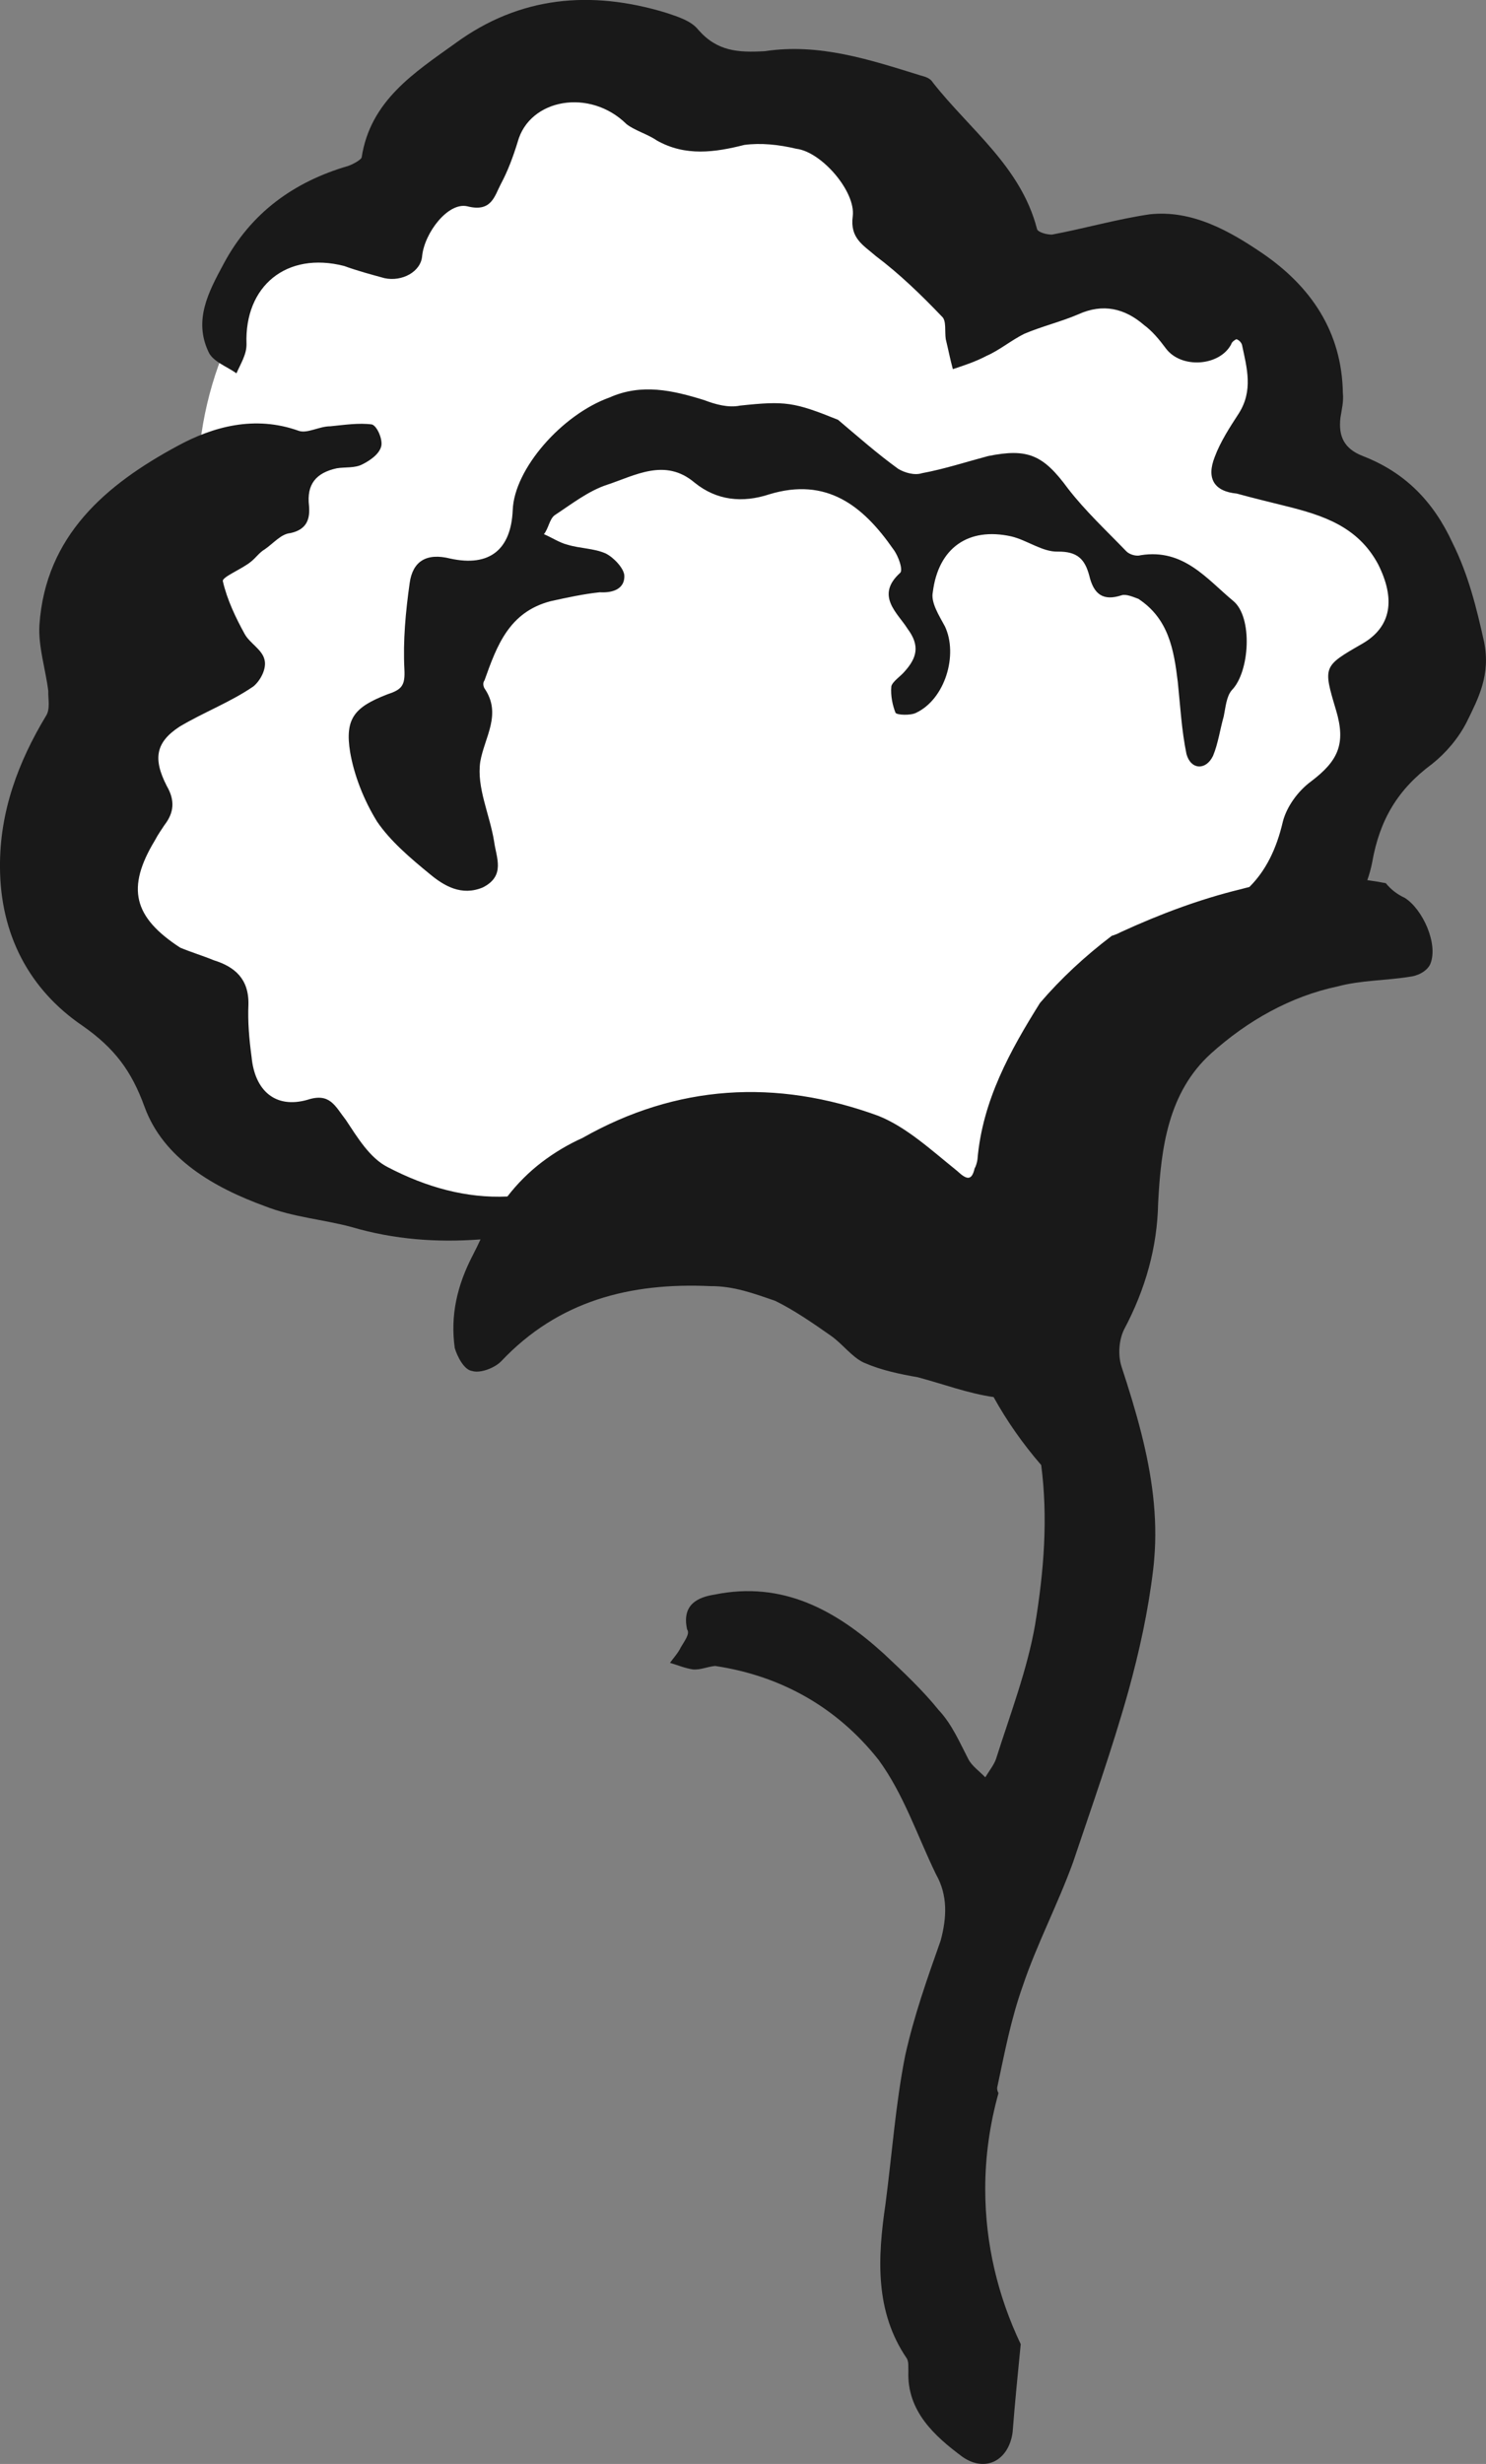 <svg version="1.1" id="图层_1" x="0px" y="0px" width="117.458px" height="194.602px" viewBox="0 0 117.458 194.602" enable-background="new 0 0 117.458 194.602" xml:space="preserve" xmlns="http://www.w3.org/2000/svg" xmlns:xlink="http://www.w3.org/1999/xlink" xmlns:xml="http://www.w3.org/XML/1998/namespace">
  <rect x="0" y="0" width="117.458" height="194.602" fill="#808080" stroke="none"/>
  <g>
    <path fill="#FFFFFF" d="M111.967,48.618c0-2.789-1.486-5.214-3.674-6.454c-0.975-2.989-2.451-5.764-4.334-8.227
		c0-0.052,0.008-0.104,0.008-0.153c0-5.799-4.479-10.5-10-10.5c-1.379,0-2.691,0.293-3.889,0.823
		c-2.057-0.679-4.216-1.144-6.451-1.354c-6.231-9.63-18.07-16.137-31.66-16.137c-20.065,0-36.334,14.179-36.334,31.667
		c0,1.637,0.144,3.243,0.417,4.813c-3.437,4.64-5.417,10.061-5.417,15.854c0,1.508,0.142,2.988,0.399,4.438
		c-1.75,2.854-2.732,6.035-2.732,9.395c0,12.242,12.983,22.167,29,22.167c7.352,0,14.059-2.095,19.169-5.54
		c2.72,6.259,8.186,10.54,14.498,10.54c9.021,0,16.334-8.729,16.334-19.5c0-0.856-0.063-1.694-0.151-2.522
		c11.659-2.546,20.642-11.947,22.228-23.618C110.958,52.967,111.967,50.917,111.967,48.618z" class="color c1"/>
    <path fill="#191919" d="M115.93,57.033c-0.656,1.286-1.646,2.439-2.729,3.301c-2.719,2.008-4.152,4.42-4.74,7.777
		c-0.098,0.499-0.229,0.963-0.385,1.402c0.492,0.066,0.98,0.144,1.461,0.24c0.385,0.47,0.863,0.865,1.496,1.156
		c1.406,0.882,2.664,3.616,2.031,5.209c-0.268,0.617-1.055,0.973-1.674,1.03c-1.869,0.303-3.771,0.258-5.664,0.759
		c-3.699,0.784-7.109,2.688-10.021,5.313c-3.359,3.056-3.938,7.412-4.162,11.802c-0.068,3.48-1,6.798-2.695,9.984
		c-0.411,0.842-0.489,2.019-0.202,2.92c0.573,1.739,1.116,3.492,1.563,5.258c0.828,3.27,1.32,6.592,1.021,9.99
		c-0.021,0.26-0.047,0.52-0.078,0.777c-0.402,3.35-1.092,6.46-1.967,9.643c-1.295,4.607-2.865,9.023-4.364,13.479
		c-1.21,3.338-2.88,6.505-3.974,9.764c-0.945,2.651-1.43,5.254-1.998,7.907c-0.066,0.192-0.021,0.392,0.074,0.571
		c-0.678,2.43-1.047,4.963-1.047,7.569c0,4.336,1.002,8.473,2.805,12.256c-0.229,2.352-0.461,4.621-0.641,6.967
		c-0.303,2.199-2.127,3.212-3.969,1.928c-2.184-1.623-4.398-3.596-4.27-6.77c-0.023-0.344,0.041-0.674-0.115-0.985
		c-2.54-3.705-2.324-7.937-1.694-12.206c0.521-3.969,0.796-7.896,1.56-11.744c0.705-3.149,1.709-5.978,2.802-9.069
		c0.472-1.756,0.589-3.545-0.37-5.23c-1.494-3.077-2.547-6.321-4.542-9.044c-3.245-4.097-7.638-6.62-12.911-7.411
		c-0.569,0.043-1.142,0.322-1.748,0.275c-0.584-0.08-1.159-0.318-1.823-0.521c0.224-0.319,0.668-0.813,0.849-1.217
		c0.287-0.502,0.755-1.081,0.502-1.42c-0.441-1.979,0.86-2.551,2.187-2.757c5.354-1.089,9.575,1.229,13.372,4.682
		c1.526,1.43,3.072,2.885,4.337,4.455c1.039,1.104,1.645,2.54,2.354,3.901c0.283,0.512,0.824,0.889,1.32,1.396
		c0.297-0.495,0.686-0.979,0.846-1.443c1.113-3.506,2.486-7.095,3.094-10.625c0.704-4.287,1.021-8.412,0.48-12.592
		c-1.461-1.687-2.719-3.483-3.763-5.371c-2.014-0.287-3.979-1.029-6.001-1.567c-1.39-0.24-2.869-0.552-4.139-1.104
		c-0.042-0.02-0.088-0.03-0.128-0.052c-0.931-0.435-1.695-1.496-2.591-2.119c-1.4-0.979-2.881-2.01-4.396-2.753
		c-1.679-0.581-3.294-1.181-5.127-1.165c-6.325-0.293-12.018,1.137-16.551,5.946c-0.186,0.188-0.435,0.353-0.703,0.484
		c-0.545,0.271-1.183,0.404-1.582,0.27c-0.65-0.076-1.197-1.198-1.374-1.813c-0.356-2.547,0.167-4.918,1.435-7.35
		c0.25-0.486,0.446-0.883,0.6-1.228c-3.396,0.254-6.799,0.024-10.206-0.982c-2.238-0.599-4.645-0.777-6.826-1.64
		c-3.998-1.456-8.021-3.731-9.522-7.846c-1.026-2.82-2.344-4.616-4.906-6.407c-4.205-2.857-6.504-7.209-6.521-12.53
		c-0.033-4.37,1.443-8.306,3.634-11.938c0.362-0.549,0.157-1.377,0.183-1.968c-0.214-1.729-0.799-3.511-0.701-5.197
		c0.474-7.095,5.302-11.125,10.886-14.143c2.836-1.547,6.133-2.453,9.605-1.213c0.686,0.238,1.636-0.361,2.499-0.356
		c1.109-0.11,2.285-0.286,3.295-0.144c0.402,0.119,0.852,1.154,0.74,1.695c-0.146,0.657-0.916,1.163-1.496,1.454
		c-0.591,0.313-1.376,0.207-2.024,0.312c-1.638,0.359-2.39,1.257-2.196,2.949c0.089,1.017-0.133,1.884-1.473,2.172
		c-0.739,0.065-1.325,0.798-2.027,1.282c-0.425,0.248-0.688,0.655-1.083,0.97c-0.709,0.589-2.332,1.226-2.225,1.552
		c0.328,1.437,1.008,2.866,1.718,4.153c0.394,0.732,1.385,1.233,1.571,2.033c0.196,0.729-0.349,1.691-0.882,2.121
		c-1.818,1.247-3.938,2.044-5.829,3.173c-1.861,1.218-2.135,2.499-1.012,4.686c0.665,1.148,0.574,2.106-0.178,3.08
		c-0.243,0.367-0.536,0.784-0.758,1.212c-2.283,3.771-1.707,6.064,1.997,8.478c0.871,0.363,1.788,0.637,2.667,0.998
		c1.635,0.51,2.773,1.462,2.726,3.495c-0.058,1.343,0.052,2.676,0.251,4.154c0.254,2.65,1.884,4.092,4.415,3.369
		c1.79-0.588,2.185,0.508,3.037,1.594c0.92,1.386,1.893,3.009,3.31,3.726c3.063,1.598,6.224,2.467,9.456,2.317
		c0.775-1,1.682-1.919,2.727-2.715c0.977-0.741,2.051-1.389,3.216-1.913c7.418-4.203,15.272-4.698,23.353-1.752
		c2.247,0.884,4.273,2.771,6.21,4.324c0.017,0.014,0.032,0.028,0.049,0.041c0.746,0.696,1.148,0.801,1.377-0.208
		c0.101-0.144,0.199-0.502,0.224-0.698c0.393-4.656,2.588-8.605,4.942-12.365c1.648-1.924,3.558-3.696,5.677-5.304
		c0.222-0.064,0.459-0.156,0.734-0.302c3.021-1.384,6.176-2.582,9.475-3.381c0.221-0.063,0.443-0.115,0.666-0.172
		c1.281-1.272,2.139-2.976,2.646-5.166c0.301-1.171,1.188-2.408,2.232-3.175c2.104-1.594,2.777-2.93,1.975-5.609
		c-1.039-3.475-1.039-3.475,2.049-5.25c2.359-1.349,2.641-3.559,1.279-6.278c-1.598-2.992-4.369-3.88-7.303-4.606
		c-1.252-0.314-2.578-0.63-3.877-0.988c-1.787-0.171-2.41-1.193-1.742-2.888c0.438-1.184,1.178-2.328,1.895-3.428
		c1.16-1.813,0.654-3.59,0.26-5.435c-0.074-0.229-0.27-0.385-0.434-0.44c-0.129,0.043-0.387,0.235-0.412,0.389
		c-0.896,1.738-3.949,1.98-5.174,0.333c-0.516-0.693-1.051-1.345-1.721-1.842c-1.508-1.303-3.229-1.74-5.205-0.842
		c-1.385,0.592-2.879,0.946-4.271,1.539c-1.051,0.529-1.948,1.289-2.959,1.732c-0.886,0.467-1.793,0.764-2.677,1.055
		c-0.217-0.789-0.363-1.566-0.561-2.373c-0.092-0.611,0.063-1.456-0.293-1.77c-1.646-1.723-3.377-3.392-5.234-4.789
		c-1.018-0.881-2.053-1.41-1.826-3.139c0.255-1.95-2.464-5.092-4.451-5.333c-1.402-0.333-2.809-0.479-4.117-0.305
		c-2.331,0.59-4.66,0.924-6.919-0.352c-0.741-0.509-1.763-0.79-2.401-1.296c-2.874-2.839-7.668-2.018-8.599,1.422
		c-0.343,1.116-0.761,2.258-1.321,3.303c-0.511,0.962-0.733,2.26-2.648,1.773c-1.52-0.361-3.384,2.082-3.578,3.911
		c-0.087,1.251-1.585,2.063-2.976,1.762c-1.065-0.293-2.093-0.563-3.192-0.962c-4.552-1.163-7.886,1.586-7.716,6.165
		c0.016,0.82-0.462,1.551-0.794,2.312c-0.752-0.539-1.885-0.927-2.219-1.711c-1.174-2.502,0.008-4.713,1.191-6.909
		c2.156-4.05,5.556-6.5,9.854-7.757c0.388-0.129,1.028-0.492,1.07-0.675c0.688-4.481,4.166-6.693,7.405-9.014
		c5.097-3.729,10.729-4.209,16.645-2.413c0.969,0.323,1.998,0.636,2.564,1.354c1.495,1.702,3.142,1.804,5.263,1.683
		c4.285-0.647,8.271,0.668,12.274,1.909c0.399,0.113,0.784,0.2,1.021,0.595c2.9,3.688,6.922,6.605,8.201,11.504
		c0.021,0.29,0.813,0.494,1.194,0.478c2.576-0.481,5.136-1.223,7.743-1.605c3.377-0.358,6.35,1.358,8.889,3.082
		c3.84,2.622,6.283,6.209,6.359,11.039c0.07,0.657-0.086,1.283-0.191,1.935c-0.172,1.459,0.268,2.462,1.783,3.045
		c3.311,1.285,5.559,3.561,7.086,6.874c1.244,2.503,1.887,5.104,2.486,7.808C117.833,53.309,116.856,55.15,115.93,57.033z
		 M30.603,54.844c-2.576,1-3.36,1.897-2.928,4.557c0.309,1.808,1.074,3.784,2.135,5.495c1.039,1.524,2.589,2.847,4.156,4.13
		c1.141,0.95,2.521,1.764,4.198,1.062c1.816-0.917,1.059-2.355,0.891-3.635c-0.348-2.148-1.394-4.254-1.093-6.294
		c0.333-1.94,1.743-3.764,0.317-5.817c-0.126-0.28-0.079-0.473,0.02-0.613c0.971-2.726,1.937-5.388,5.216-6.245
		c1.338-0.296,2.614-0.571,3.896-0.707c1.135,0.067,1.977-0.328,1.938-1.32c-0.031-0.562-0.818-1.418-1.468-1.743
		c-0.929-0.415-2-0.384-3.028-0.694c-0.627-0.157-1.233-0.566-1.861-0.832c0.363-0.439,0.438-1.185,0.845-1.493
		c1.333-0.877,2.676-1.926,4.14-2.406c2.201-0.723,4.579-2.145,6.911-0.183c1.764,1.437,3.81,1.626,5.912,0.936
		c4.545-1.381,7.422,0.905,9.803,4.327c0.428,0.552,0.798,1.681,0.542,1.88c-1.989,1.805-0.173,3.182,0.585,4.401
		c1.021,1.361,0.727,2.318-0.225,3.383c-0.334,0.396-0.957,0.787-1.051,1.172c-0.074,0.749,0.113,1.548,0.33,2.086
		c0.098,0.188,1.188,0.228,1.616,0.011c2.304-1.078,3.349-4.587,2.29-6.83c-0.477-0.884-1.128-1.893-0.957-2.708
		c0.436-3.483,2.798-5.155,6.203-4.4c1.254,0.298,2.464,1.233,3.668,1.201c1.58-0.021,2.146,0.621,2.49,1.876
		c0.352,1.505,1.104,2.051,2.559,1.573c0.365-0.121,0.953,0.149,1.326,0.281c2.375,1.559,2.805,3.967,3.117,6.564
		c0.195,1.877,0.303,3.85,0.688,5.699c0.346,1.253,1.541,1.3,2.098,0.137c0.402-0.959,0.561-2.125,0.844-3.11
		c0.154-0.734,0.207-1.581,0.648-2.088c1.404-1.425,1.672-5.757,0.102-7.039c-2.086-1.729-3.918-4.147-7.305-3.61
		c-0.328,0.106-0.873-0.034-1.139-0.303c-1.634-1.691-3.238-3.182-4.615-4.958c-1.955-2.667-3.18-3.2-6.313-2.568
		c-1.748,0.464-3.438,1.02-5.229,1.353c-0.589,0.193-1.383-0.043-1.879-0.344c-1.646-1.189-3.216-2.573-4.758-3.875
		c-3.482-1.404-4.164-1.501-7.744-1.119c-0.909,0.188-1.938-0.09-2.837-0.436c-2.489-0.771-4.938-1.334-7.478-0.205
		c-3.763,1.347-7.526,5.638-7.651,8.879c-0.129,3.132-1.826,4.517-4.925,3.845c-1.915-0.483-2.981,0.229-3.22,1.919
		c-0.326,2.3-0.534,4.599-0.418,6.828C32.034,54.163,31.746,54.468,30.603,54.844z" class="color c2"/>
  </g>
</svg>